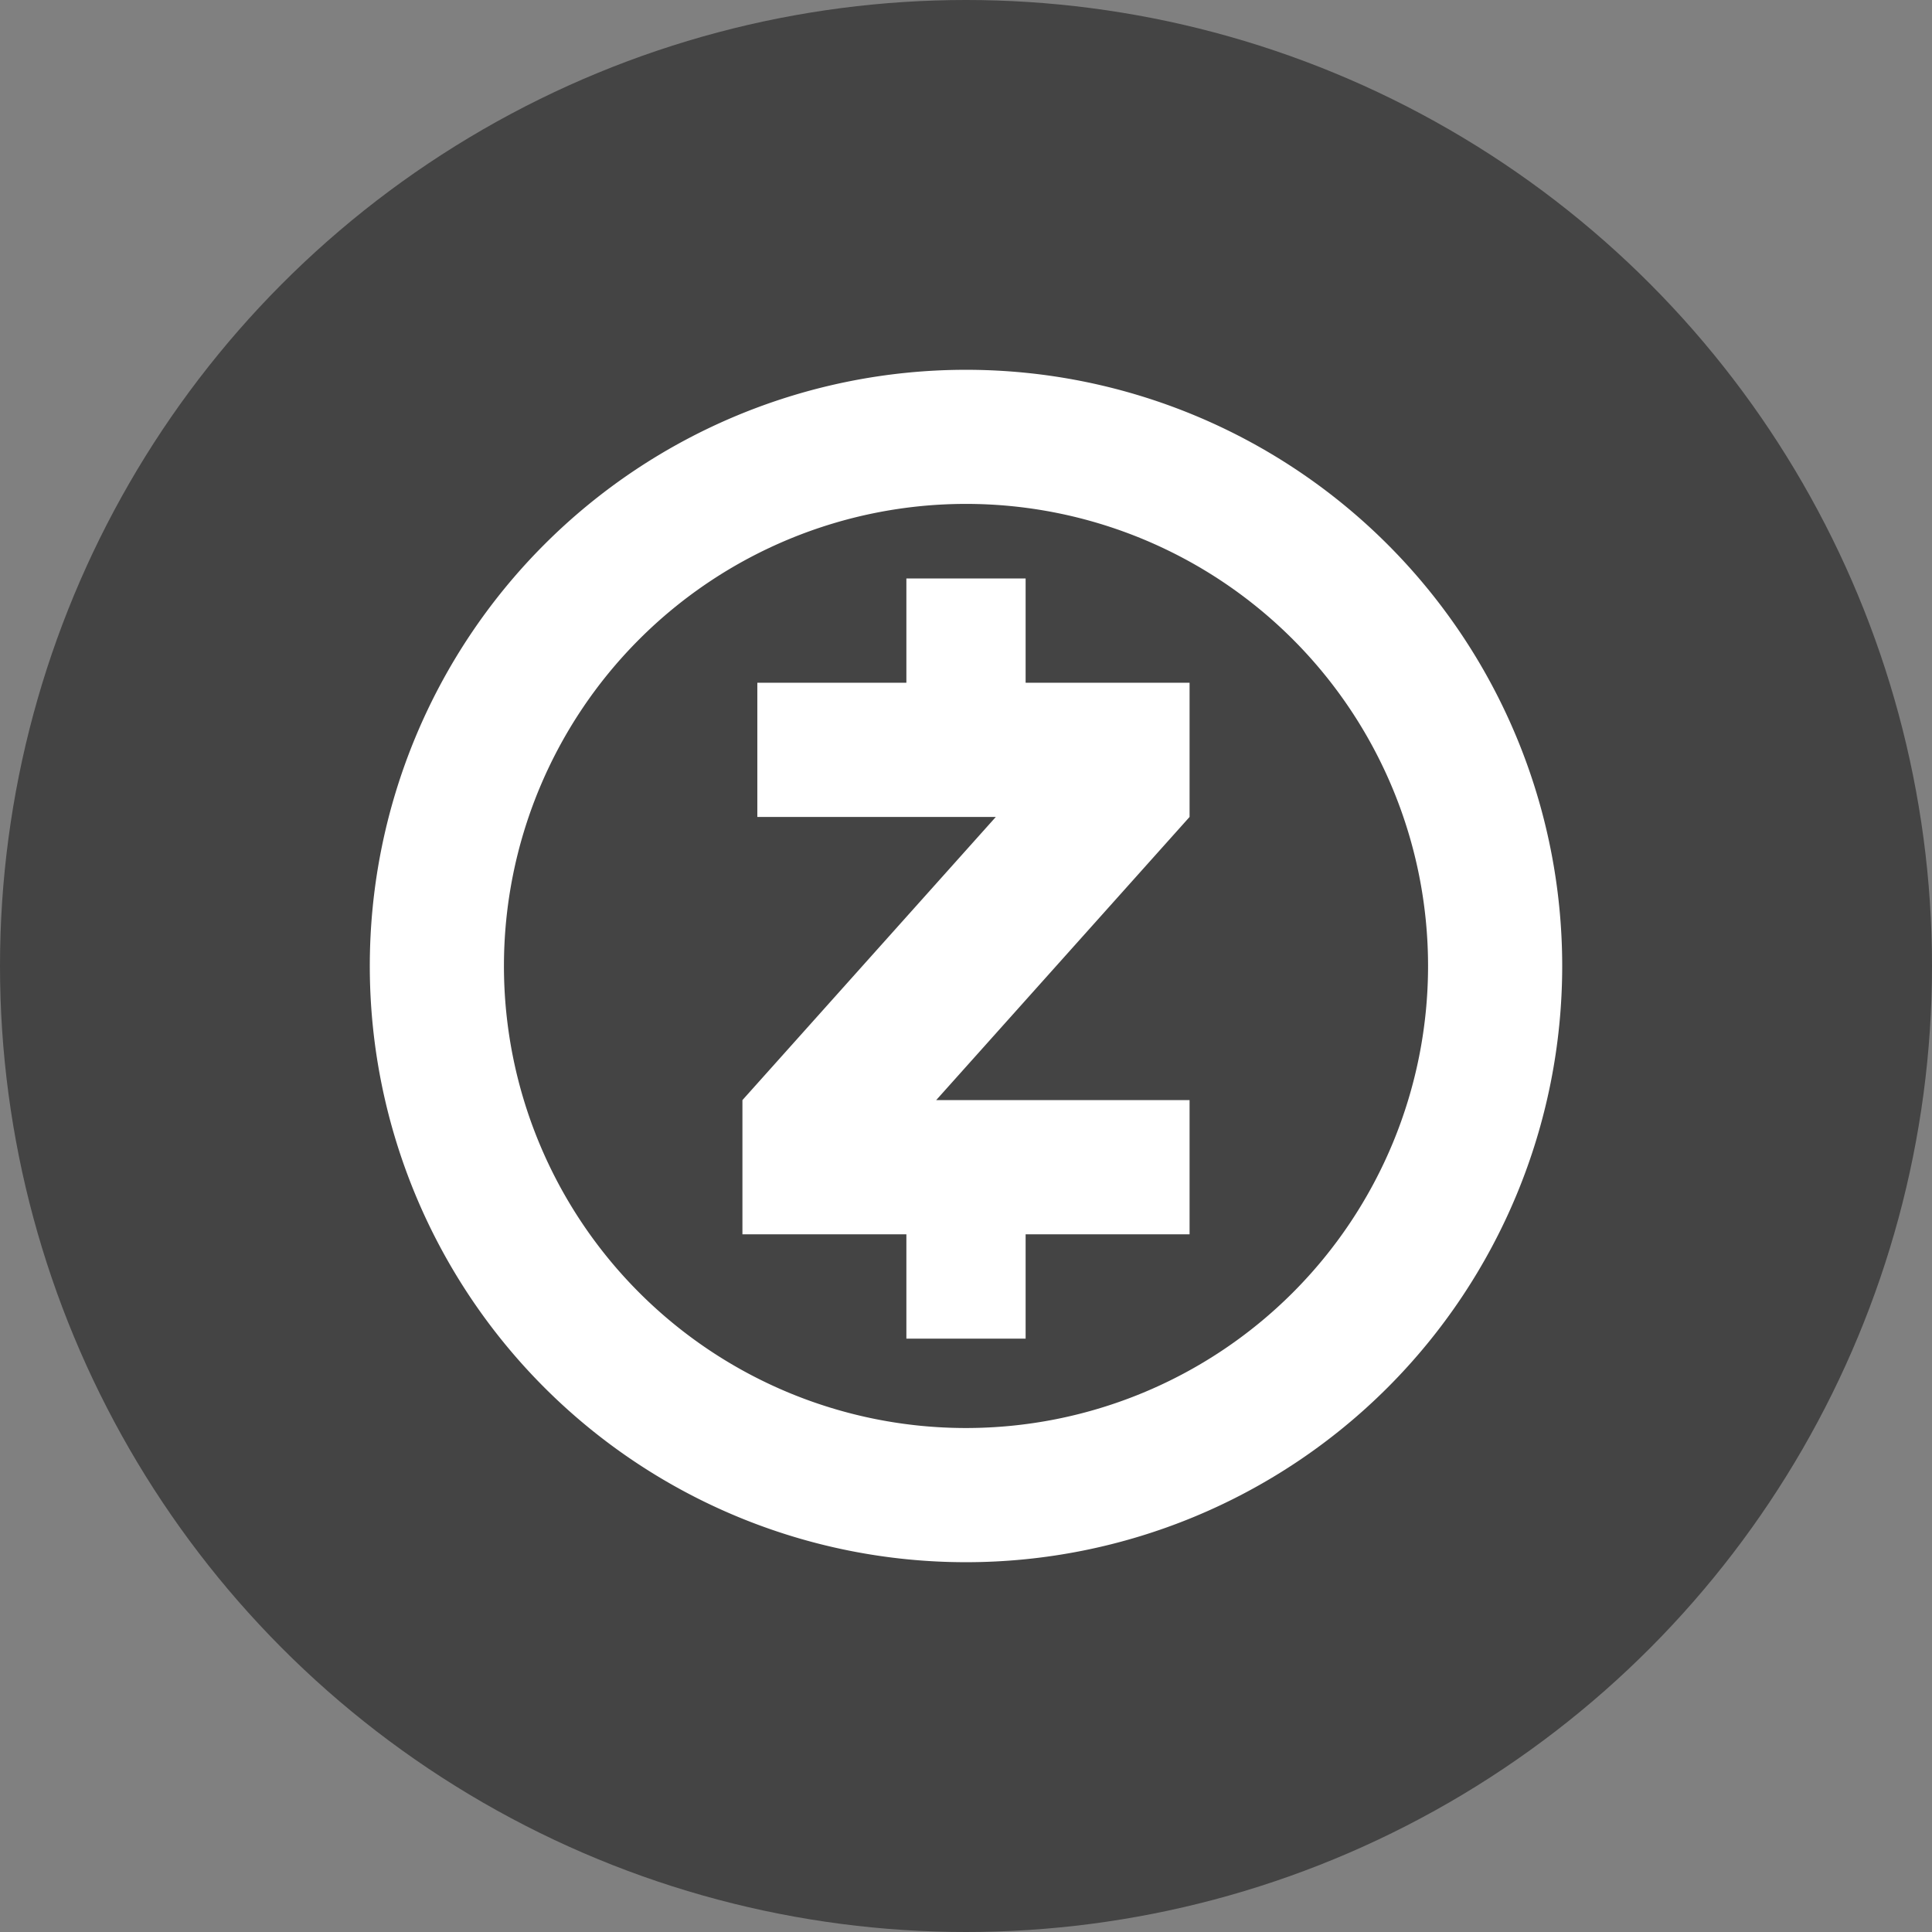 <?xml version="1.0" ?><svg viewBox="0 0 256 256" width="30" height="30" xmlns="http://www.w3.org/2000/svg"><rect x="0" y="0" width="256" height="256" fill="#808080" stroke="none"/><defs><style>
      .cls-1 {
        fill: #444;
      }

      .cls-2 {
        fill: #fff;
        fill-rule: evenodd;
      }
    </style></defs><g data-name="zcash zec" id="zcash_zec"><g data-name="zcash zec" id="zcash_zec-2"><circle class="cls-1" cx="128" cy="128" data-name="Эллипс 27" id="Эллипс_27" r="128"/><path class="cls-2" d="M568,1958a79,79,0,1,1-79,79A79,79,0,0,1,568,1958Zm0,17.77A61.225,61.225,0,1,1,506.775,2037,61.231,61.231,0,0,1,568,1975.77Zm-27.65,23.7H560.1v-13.82h15.8v13.82h21.725v17.78l-33.575,37.52h33.575v17.78H575.9v13.83H560.1v-13.83H538.375v-17.78l33.575-37.52h-31.6v-17.78Z" data-name="Эллипс 26" id="Эллипс_26" transform="translate(-440 -1909)"/></g></g></svg>